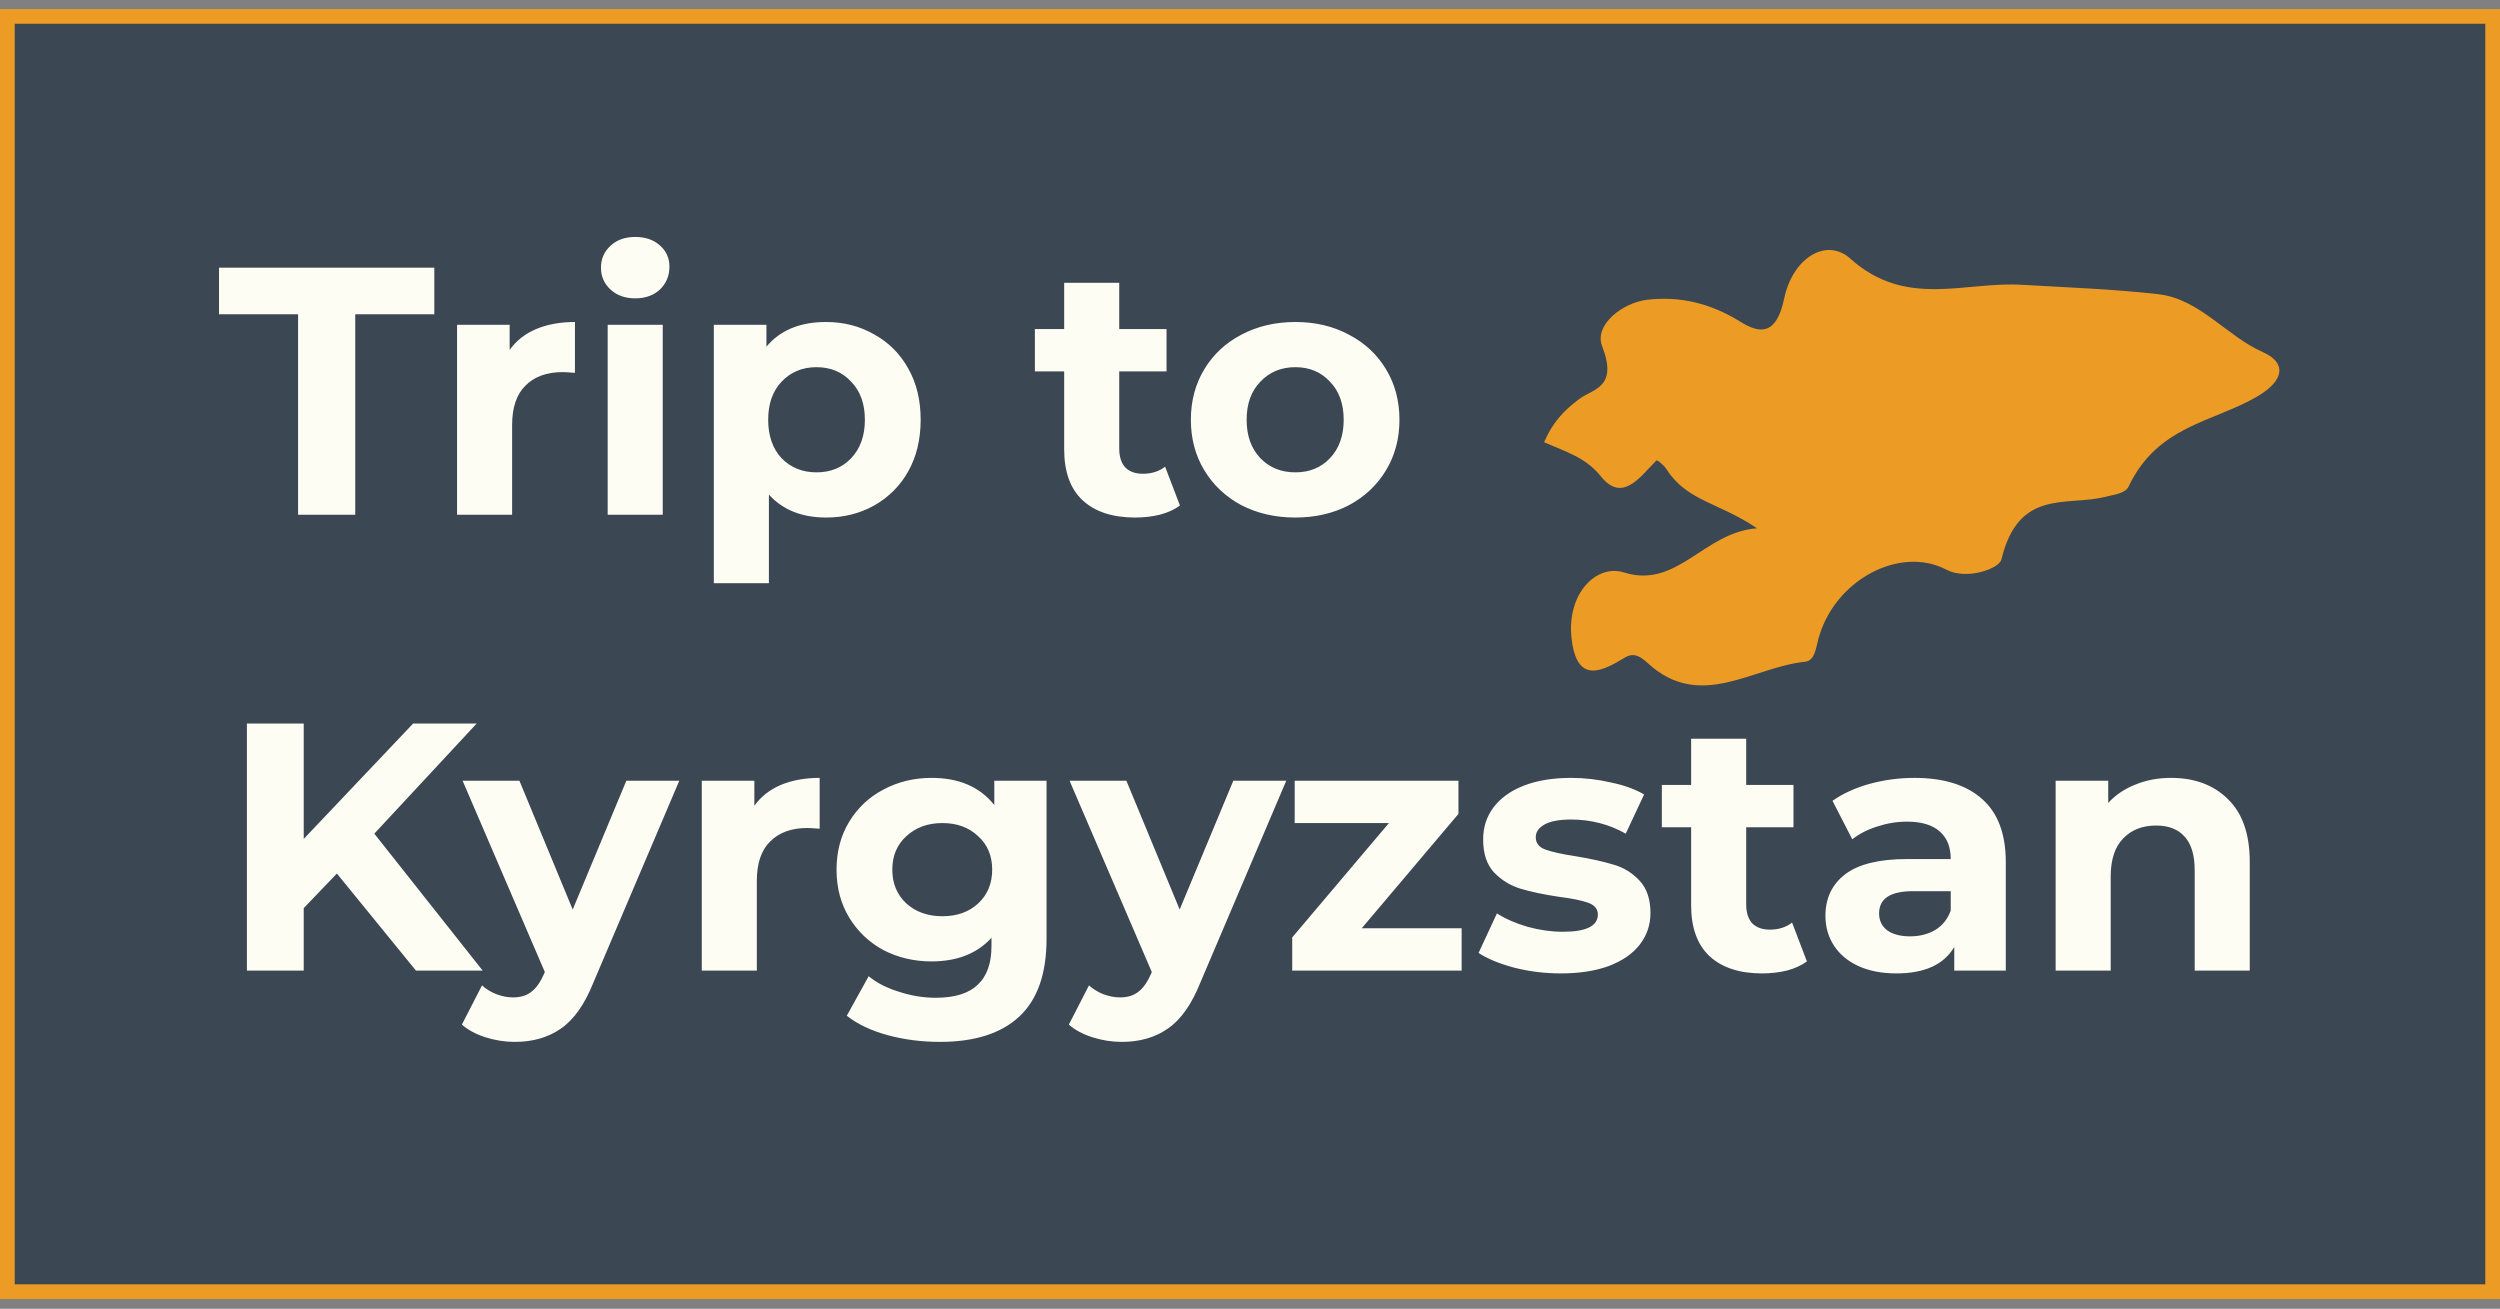 <svg width="170" height="89" viewBox="0 0 170 89" fill="none" xmlns="http://www.w3.org/2000/svg">
<rect x="0" y="0" width="170" height="89" fill="#808080" stroke="none"/>
<rect x="0.5" y="1.115" width="169" height="86.719" fill="#293748" fill-opacity="0.77" stroke="#EC9C24"/>
<path d="M20.269 21.368H14.893V18.2H29.533V21.368H24.157V35H20.269V21.368ZM34.656 23.792C35.104 23.168 35.704 22.696 36.456 22.376C37.224 22.056 38.104 21.896 39.096 21.896V25.352C38.68 25.32 38.4 25.304 38.256 25.304C37.184 25.304 36.344 25.608 35.736 26.216C35.128 26.808 34.824 27.704 34.824 28.904V35H31.08V22.088H34.656V23.792ZM41.322 22.088H45.066V35H41.322V22.088ZM43.194 20.288C42.506 20.288 41.946 20.088 41.514 19.688C41.082 19.288 40.866 18.792 40.866 18.2C40.866 17.608 41.082 17.112 41.514 16.712C41.946 16.312 42.506 16.112 43.194 16.112C43.882 16.112 44.442 16.304 44.874 16.688C45.306 17.072 45.522 17.552 45.522 18.128C45.522 18.752 45.306 19.272 44.874 19.688C44.442 20.088 43.882 20.288 43.194 20.288ZM56.172 21.896C57.373 21.896 58.461 22.176 59.437 22.736C60.428 23.28 61.205 24.056 61.764 25.064C62.325 26.056 62.605 27.216 62.605 28.544C62.605 29.872 62.325 31.04 61.764 32.048C61.205 33.04 60.428 33.816 59.437 34.376C58.461 34.92 57.373 35.192 56.172 35.192C54.525 35.192 53.228 34.672 52.285 33.632V39.656H48.541V22.088H52.117V23.576C53.044 22.456 54.397 21.896 56.172 21.896ZM55.525 32.12C56.484 32.12 57.269 31.8 57.877 31.16C58.501 30.504 58.812 29.632 58.812 28.544C58.812 27.456 58.501 26.592 57.877 25.952C57.269 25.296 56.484 24.968 55.525 24.968C54.565 24.968 53.773 25.296 53.148 25.952C52.541 26.592 52.236 27.456 52.236 28.544C52.236 29.632 52.541 30.504 53.148 31.16C53.773 31.8 54.565 32.12 55.525 32.12ZM80.236 34.376C79.868 34.648 79.412 34.856 78.868 35C78.34 35.128 77.78 35.192 77.188 35.192C75.652 35.192 74.46 34.8 73.612 34.016C72.78 33.232 72.364 32.08 72.364 30.56V25.256H70.372V22.376H72.364V19.232H76.108V22.376H79.324V25.256H76.108V30.512C76.108 31.056 76.244 31.48 76.516 31.784C76.804 32.072 77.204 32.216 77.716 32.216C78.308 32.216 78.812 32.056 79.228 31.736L80.236 34.376ZM88.083 35.192C86.723 35.192 85.499 34.912 84.411 34.352C83.339 33.776 82.499 32.984 81.891 31.976C81.283 30.968 80.979 29.824 80.979 28.544C80.979 27.264 81.283 26.12 81.891 25.112C82.499 24.104 83.339 23.32 84.411 22.76C85.499 22.184 86.723 21.896 88.083 21.896C89.443 21.896 90.659 22.184 91.731 22.76C92.803 23.32 93.643 24.104 94.251 25.112C94.859 26.12 95.163 27.264 95.163 28.544C95.163 29.824 94.859 30.968 94.251 31.976C93.643 32.984 92.803 33.776 91.731 34.352C90.659 34.912 89.443 35.192 88.083 35.192ZM88.083 32.12C89.043 32.12 89.827 31.8 90.435 31.16C91.059 30.504 91.371 29.632 91.371 28.544C91.371 27.456 91.059 26.592 90.435 25.952C89.827 25.296 89.043 24.968 88.083 24.968C87.123 24.968 86.331 25.296 85.707 25.952C85.083 26.592 84.771 27.456 84.771 28.544C84.771 29.632 85.083 30.504 85.707 31.16C86.331 31.8 87.123 32.12 88.083 32.12ZM22.909 59.4L20.653 61.752V66H16.789V49.2H20.653V57.048L28.093 49.2H32.413L25.453 56.688L32.821 66H28.285L22.909 59.4ZM46.192 53.088L40.36 66.792C39.768 68.28 39.032 69.328 38.152 69.936C37.288 70.544 36.24 70.848 35.008 70.848C34.336 70.848 33.672 70.744 33.016 70.536C32.36 70.328 31.824 70.04 31.408 69.672L32.776 67.008C33.064 67.264 33.392 67.464 33.76 67.608C34.144 67.752 34.52 67.824 34.888 67.824C35.4 67.824 35.816 67.696 36.136 67.44C36.456 67.2 36.744 66.792 37 66.216L37.048 66.096L31.456 53.088H35.32L38.944 61.848L42.592 53.088H46.192ZM51.296 54.792C51.744 54.168 52.344 53.696 53.096 53.376C53.864 53.056 54.744 52.896 55.736 52.896V56.352C55.32 56.32 55.04 56.304 54.896 56.304C53.824 56.304 52.984 56.608 52.376 57.216C51.768 57.808 51.464 58.704 51.464 59.904V66H47.72V53.088H51.296V54.792ZM71.165 53.088V63.84C71.165 66.208 70.549 67.968 69.317 69.12C68.085 70.272 66.285 70.848 63.917 70.848C62.669 70.848 61.485 70.696 60.365 70.392C59.245 70.088 58.317 69.648 57.581 69.072L59.069 66.384C59.613 66.832 60.301 67.184 61.133 67.44C61.965 67.712 62.797 67.848 63.629 67.848C64.925 67.848 65.877 67.552 66.485 66.96C67.109 66.384 67.421 65.504 67.421 64.32V63.768C66.445 64.84 65.085 65.376 63.341 65.376C62.157 65.376 61.069 65.12 60.077 64.608C59.101 64.08 58.325 63.344 57.749 62.4C57.173 61.456 56.885 60.368 56.885 59.136C56.885 57.904 57.173 56.816 57.749 55.872C58.325 54.928 59.101 54.2 60.077 53.688C61.069 53.16 62.157 52.896 63.341 52.896C65.213 52.896 66.637 53.512 67.613 54.744V53.088H71.165ZM64.085 62.304C65.077 62.304 65.885 62.016 66.509 61.44C67.149 60.848 67.469 60.08 67.469 59.136C67.469 58.192 67.149 57.432 66.509 56.856C65.885 56.264 65.077 55.968 64.085 55.968C63.093 55.968 62.277 56.264 61.637 56.856C60.997 57.432 60.677 58.192 60.677 59.136C60.677 60.08 60.997 60.848 61.637 61.44C62.277 62.016 63.093 62.304 64.085 62.304ZM87.466 53.088L81.634 66.792C81.042 68.28 80.306 69.328 79.426 69.936C78.562 70.544 77.514 70.848 76.282 70.848C75.61 70.848 74.946 70.744 74.29 70.536C73.634 70.328 73.098 70.04 72.682 69.672L74.05 67.008C74.338 67.264 74.666 67.464 75.034 67.608C75.418 67.752 75.794 67.824 76.162 67.824C76.674 67.824 77.09 67.696 77.41 67.44C77.73 67.2 78.018 66.792 78.274 66.216L78.322 66.096L72.73 53.088H76.594L80.218 61.848L83.866 53.088H87.466ZM99.391 63.12V66H87.871V63.744L94.447 55.968H88.039V53.088H99.175V55.344L92.599 63.12H99.391ZM106.135 66.192C105.063 66.192 104.015 66.064 102.991 65.808C101.967 65.536 101.151 65.2 100.543 64.8L101.791 62.112C102.367 62.48 103.063 62.784 103.879 63.024C104.695 63.248 105.495 63.36 106.279 63.36C107.863 63.36 108.655 62.968 108.655 62.184C108.655 61.816 108.439 61.552 108.007 61.392C107.575 61.232 106.911 61.096 106.015 60.984C104.959 60.824 104.087 60.64 103.399 60.432C102.711 60.224 102.111 59.856 101.599 59.328C101.103 58.8 100.854 58.048 100.854 57.072C100.854 56.256 101.087 55.536 101.551 54.912C102.031 54.272 102.719 53.776 103.615 53.424C104.527 53.072 105.599 52.896 106.831 52.896C107.743 52.896 108.647 53 109.543 53.208C110.455 53.4 111.207 53.672 111.799 54.024L110.551 56.688C109.415 56.048 108.175 55.728 106.831 55.728C106.031 55.728 105.431 55.84 105.031 56.064C104.631 56.288 104.431 56.576 104.431 56.928C104.431 57.328 104.647 57.608 105.079 57.768C105.511 57.928 106.199 58.08 107.143 58.224C108.199 58.4 109.063 58.592 109.735 58.8C110.407 58.992 110.991 59.352 111.487 59.88C111.983 60.408 112.231 61.144 112.231 62.088C112.231 62.888 111.991 63.6 111.511 64.224C111.031 64.848 110.327 65.336 109.399 65.688C108.487 66.024 107.399 66.192 106.135 66.192ZM122.869 65.376C122.501 65.648 122.045 65.856 121.501 66C120.973 66.128 120.413 66.192 119.821 66.192C118.285 66.192 117.093 65.8 116.245 65.016C115.413 64.232 114.997 63.08 114.997 61.56V56.256H113.005V53.376H114.997V50.232H118.741V53.376H121.957V56.256H118.741V61.512C118.741 62.056 118.877 62.48 119.148 62.784C119.437 63.072 119.837 63.216 120.349 63.216C120.941 63.216 121.445 63.056 121.861 62.736L122.869 65.376ZM130.178 52.896C132.178 52.896 133.714 53.376 134.786 54.336C135.858 55.28 136.394 56.712 136.394 58.632V66H132.89V64.392C132.186 65.592 130.874 66.192 128.954 66.192C127.962 66.192 127.098 66.024 126.362 65.688C125.642 65.352 125.09 64.888 124.706 64.296C124.322 63.704 124.13 63.032 124.13 62.28C124.13 61.08 124.578 60.136 125.474 59.448C126.386 58.76 127.786 58.416 129.674 58.416H132.65C132.65 57.6 132.402 56.976 131.906 56.544C131.41 56.096 130.666 55.872 129.674 55.872C128.986 55.872 128.306 55.984 127.634 56.208C126.978 56.416 126.418 56.704 125.954 57.072L124.61 54.456C125.314 53.96 126.154 53.576 127.13 53.304C128.122 53.032 129.138 52.896 130.178 52.896ZM129.89 63.672C130.53 63.672 131.098 63.528 131.594 63.24C132.09 62.936 132.442 62.496 132.65 61.92V60.6H130.082C128.546 60.6 127.778 61.104 127.778 62.112C127.778 62.592 127.962 62.976 128.33 63.264C128.714 63.536 129.234 63.672 129.89 63.672ZM147.631 52.896C149.231 52.896 150.519 53.376 151.495 54.336C152.487 55.296 152.983 56.72 152.983 58.608V66H149.239V59.184C149.239 58.16 149.015 57.4 148.567 56.904C148.119 56.392 147.471 56.136 146.623 56.136C145.679 56.136 144.927 56.432 144.367 57.024C143.807 57.6 143.527 58.464 143.527 59.616V66H139.783V53.088H143.359V54.6C143.855 54.056 144.471 53.64 145.207 53.352C145.943 53.048 146.751 52.896 147.631 52.896Z" fill="#FEFDF4"/>
<path d="M153.879 23.948C151.422 22.865 149.579 20.332 146.779 20.007C143.683 19.656 140.589 19.548 137.49 19.367C133.604 19.127 129.61 20.981 125.834 17.597C124.179 16.105 121.896 17.559 121.323 20.303C120.787 22.871 119.621 22.672 118.344 21.877C116.313 20.616 114.23 20.124 112.001 20.385C110.351 20.581 108.381 22.084 108.945 23.538C110.052 26.393 108.308 26.425 107.363 27.151C106.394 27.888 105.611 28.648 105 30.067C106.538 30.754 107.809 31.094 108.858 32.39C110.32 34.209 111.496 32.46 112.631 31.316C112.697 31.255 113.153 31.638 113.327 31.913C114.7 34.078 116.926 34.183 119.477 35.926C115.864 36.178 114.068 40.077 110.421 38.925C108.583 38.34 106.53 40.334 106.864 43.385C107.215 46.589 108.964 45.635 110.515 44.702C111.105 44.354 111.557 44.64 112.069 45.111C115.629 48.361 119.183 45.36 122.74 45C123.394 44.939 123.462 44.143 123.657 43.426C124.746 39.422 129.208 37.085 132.344 38.734C133.724 39.466 135.941 38.679 136.096 38.044C137.262 33.203 140.528 34.443 143.144 33.788C143.701 33.645 144.522 33.56 144.738 33.097C146.713 28.917 150.5 28.721 153.512 26.949C155.402 25.834 155.449 24.641 153.879 23.948Z" fill="#EC9C24"/>
</svg>
